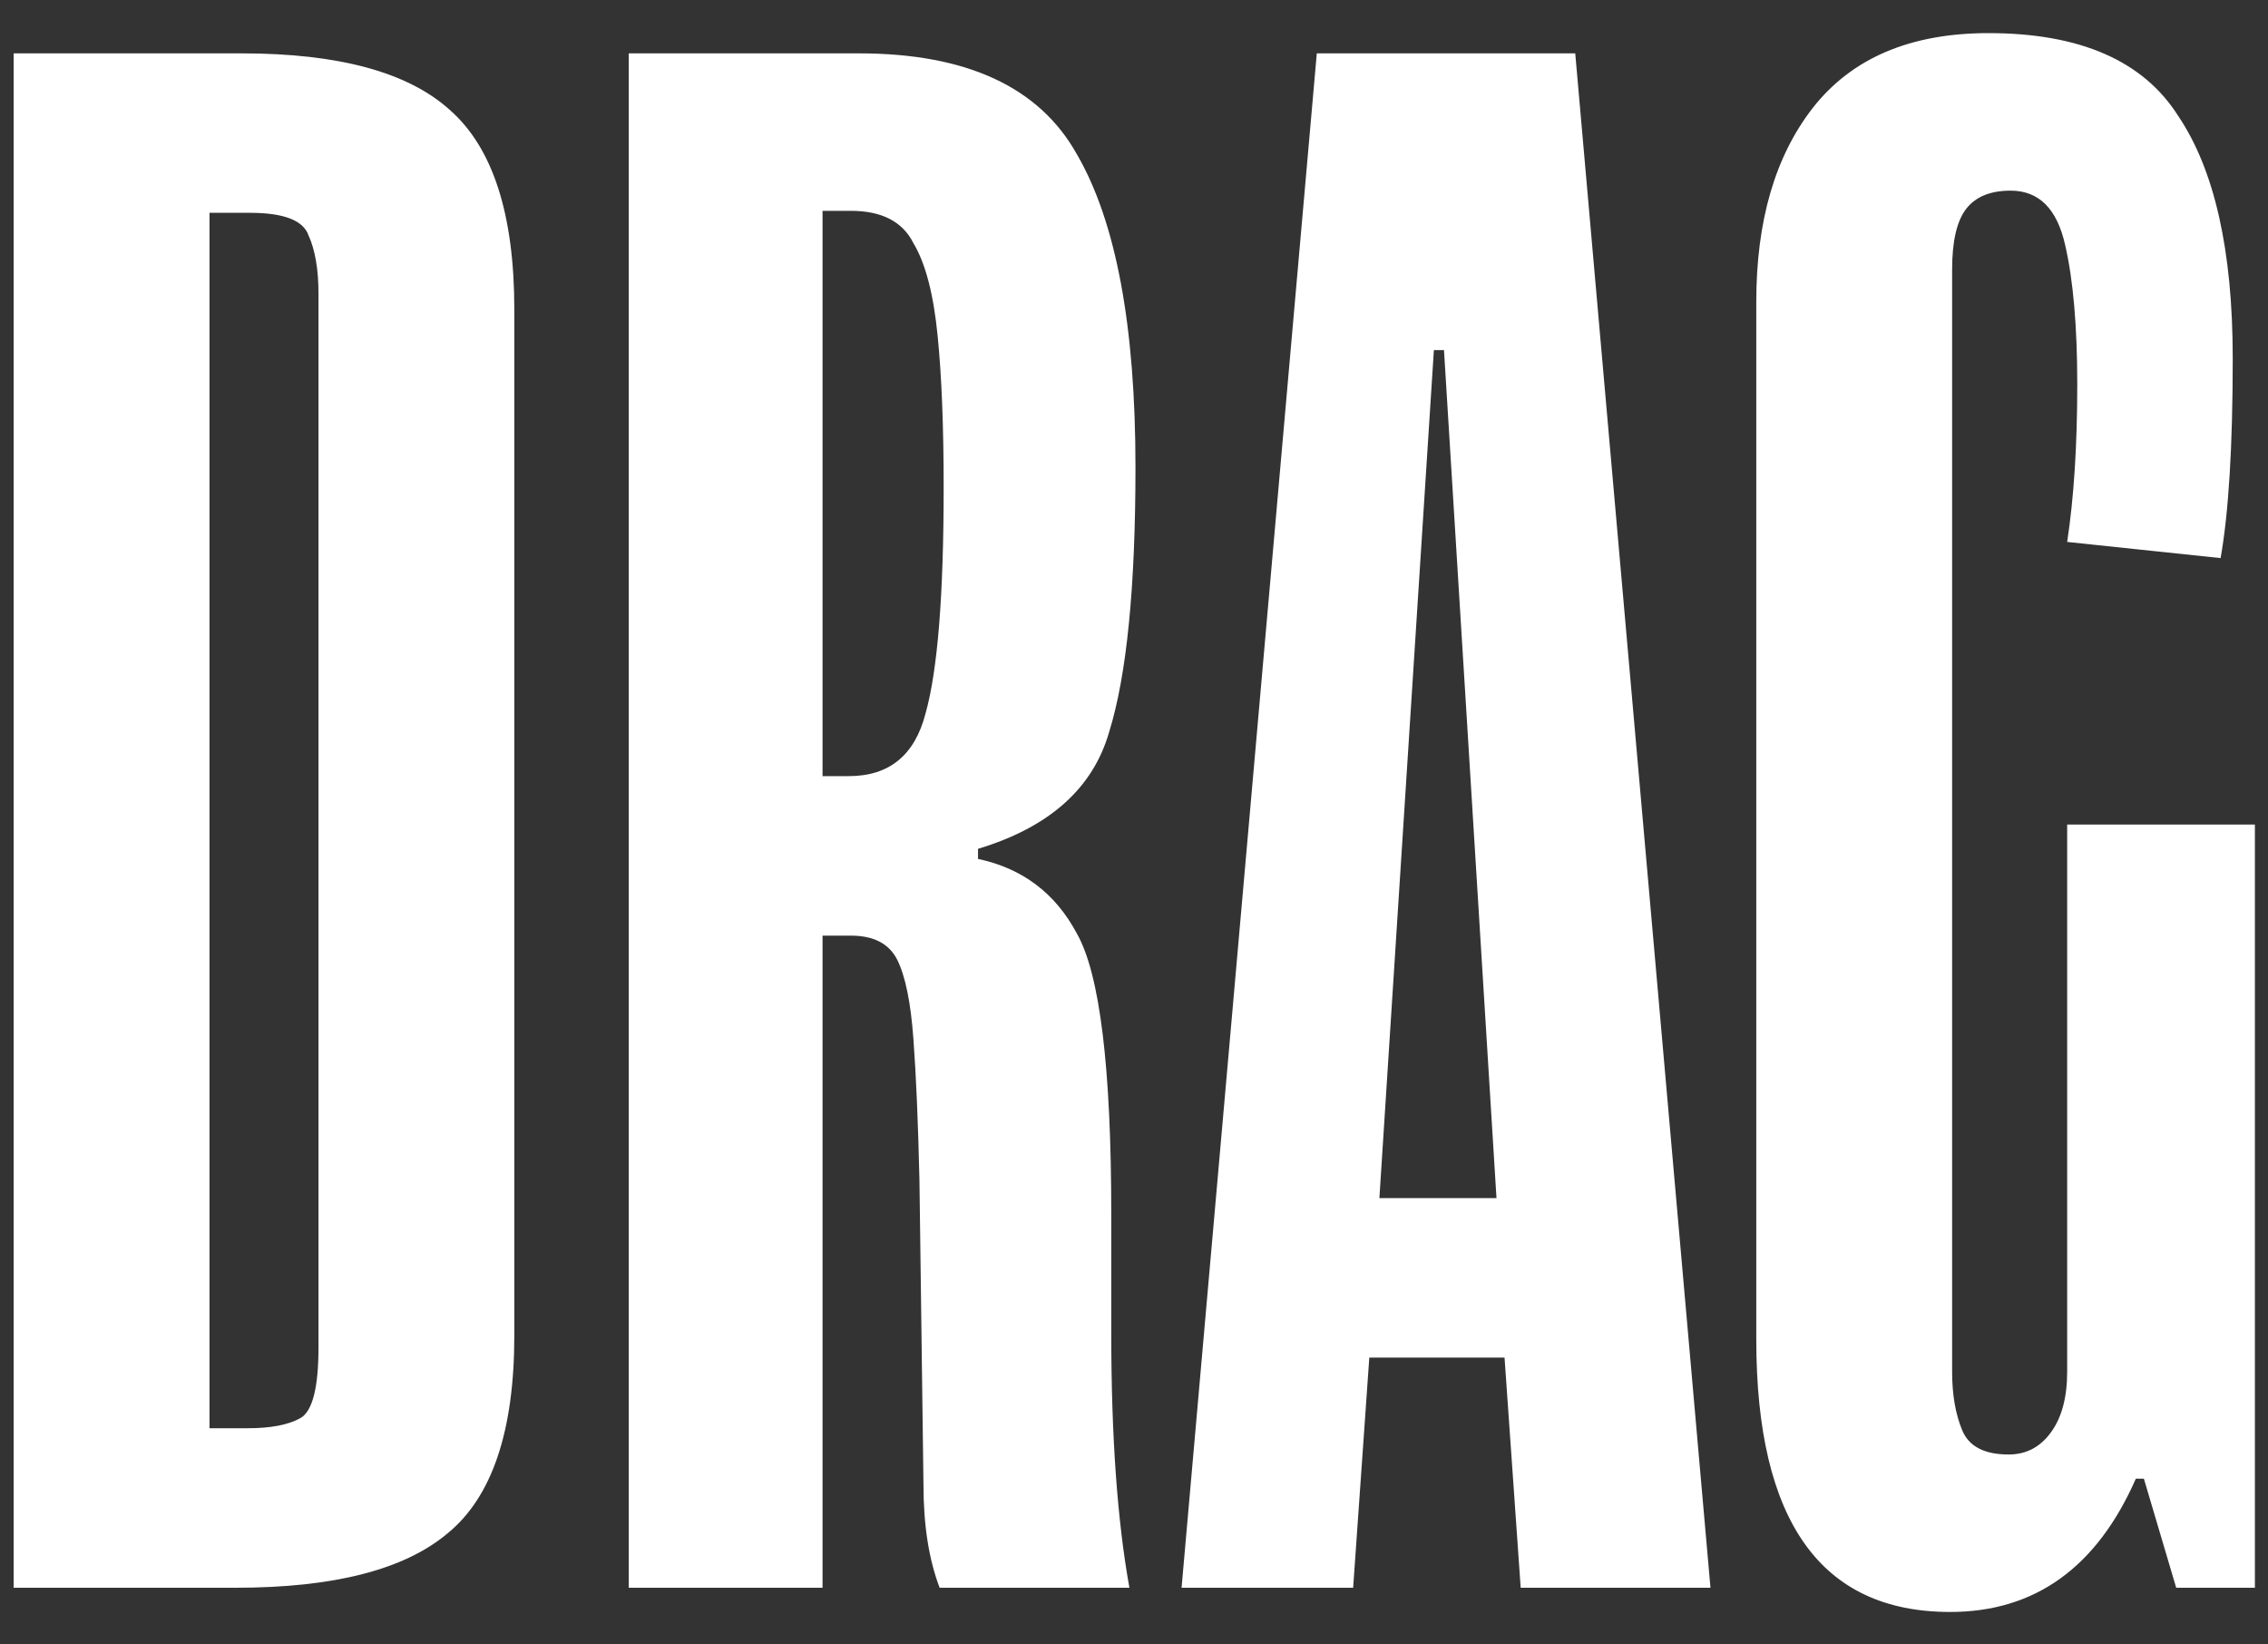 <svg width="40" height="29" viewBox="0 0 40 29" fill="none" xmlns="http://www.w3.org/2000/svg">
<rect x="0" y="0" width="40" height="29" fill="#333333" stroke="none"/>
<path d="M9.071 5.462V23.549C9.071 25.235 8.679 26.398 7.896 27.039C7.136 27.68 5.89 28 4.157 28H0.241V0.941H4.264C5.973 0.941 7.196 1.273 7.931 1.937C8.691 2.602 9.071 3.777 9.071 5.462ZM5.617 23.763V5.177C5.617 4.75 5.558 4.406 5.439 4.145C5.344 3.884 5 3.753 4.407 3.753H3.695V25.187H4.371C4.774 25.187 5.083 25.128 5.297 25.009C5.51 24.89 5.617 24.475 5.617 23.763ZM20.026 8.239C20.026 10.352 19.872 11.907 19.563 12.904C19.278 13.901 18.507 14.589 17.249 14.969V15.147C18.032 15.313 18.614 15.752 18.993 16.464C19.397 17.176 19.599 18.826 19.599 21.413V23.514C19.599 25.318 19.705 26.813 19.919 28H16.572C16.382 27.502 16.287 26.896 16.287 26.184L16.216 20.808C16.192 19.787 16.157 18.956 16.109 18.316C16.062 17.675 15.967 17.212 15.825 16.927C15.682 16.642 15.409 16.5 15.006 16.5H14.507V28H11.089V0.941H15.148C17.047 0.941 18.329 1.534 18.993 2.721C19.682 3.908 20.026 5.747 20.026 8.239ZM16.643 8.596C16.643 7.527 16.608 6.637 16.537 5.925C16.465 5.189 16.323 4.643 16.109 4.287C15.919 3.908 15.552 3.718 15.006 3.718H14.507V13.687H14.97C15.682 13.687 16.133 13.319 16.323 12.583C16.537 11.824 16.643 10.494 16.643 8.596ZM27.782 0.941L30.167 28H26.82L26.535 23.941H24.15L23.865 28H20.839L23.224 0.941H27.782ZM24.328 21.128H26.393L25.467 6.174H25.289L24.328 21.128ZM39.769 14.541V28H38.381L37.811 26.077H37.669C36.98 27.644 35.889 28.427 34.393 28.427C32.114 28.427 30.975 26.825 30.975 23.621V5.32C30.975 3.896 31.307 2.756 31.972 1.902C32.66 1.024 33.693 0.584 35.07 0.584C36.684 0.584 37.799 1.071 38.416 2.044C39.057 2.994 39.378 4.418 39.378 6.317C39.378 7.86 39.307 9.035 39.164 9.842L36.458 9.557C36.577 8.774 36.636 7.848 36.636 6.78C36.636 5.759 36.565 4.94 36.423 4.323C36.28 3.682 35.96 3.362 35.461 3.362C35.105 3.362 34.844 3.468 34.678 3.682C34.512 3.896 34.429 4.252 34.429 4.75V24.19C34.429 24.594 34.488 24.938 34.607 25.223C34.725 25.508 34.998 25.65 35.426 25.65C35.734 25.65 35.983 25.52 36.173 25.258C36.363 24.997 36.458 24.641 36.458 24.19V14.541H39.769Z" fill="white"/>
</svg>
